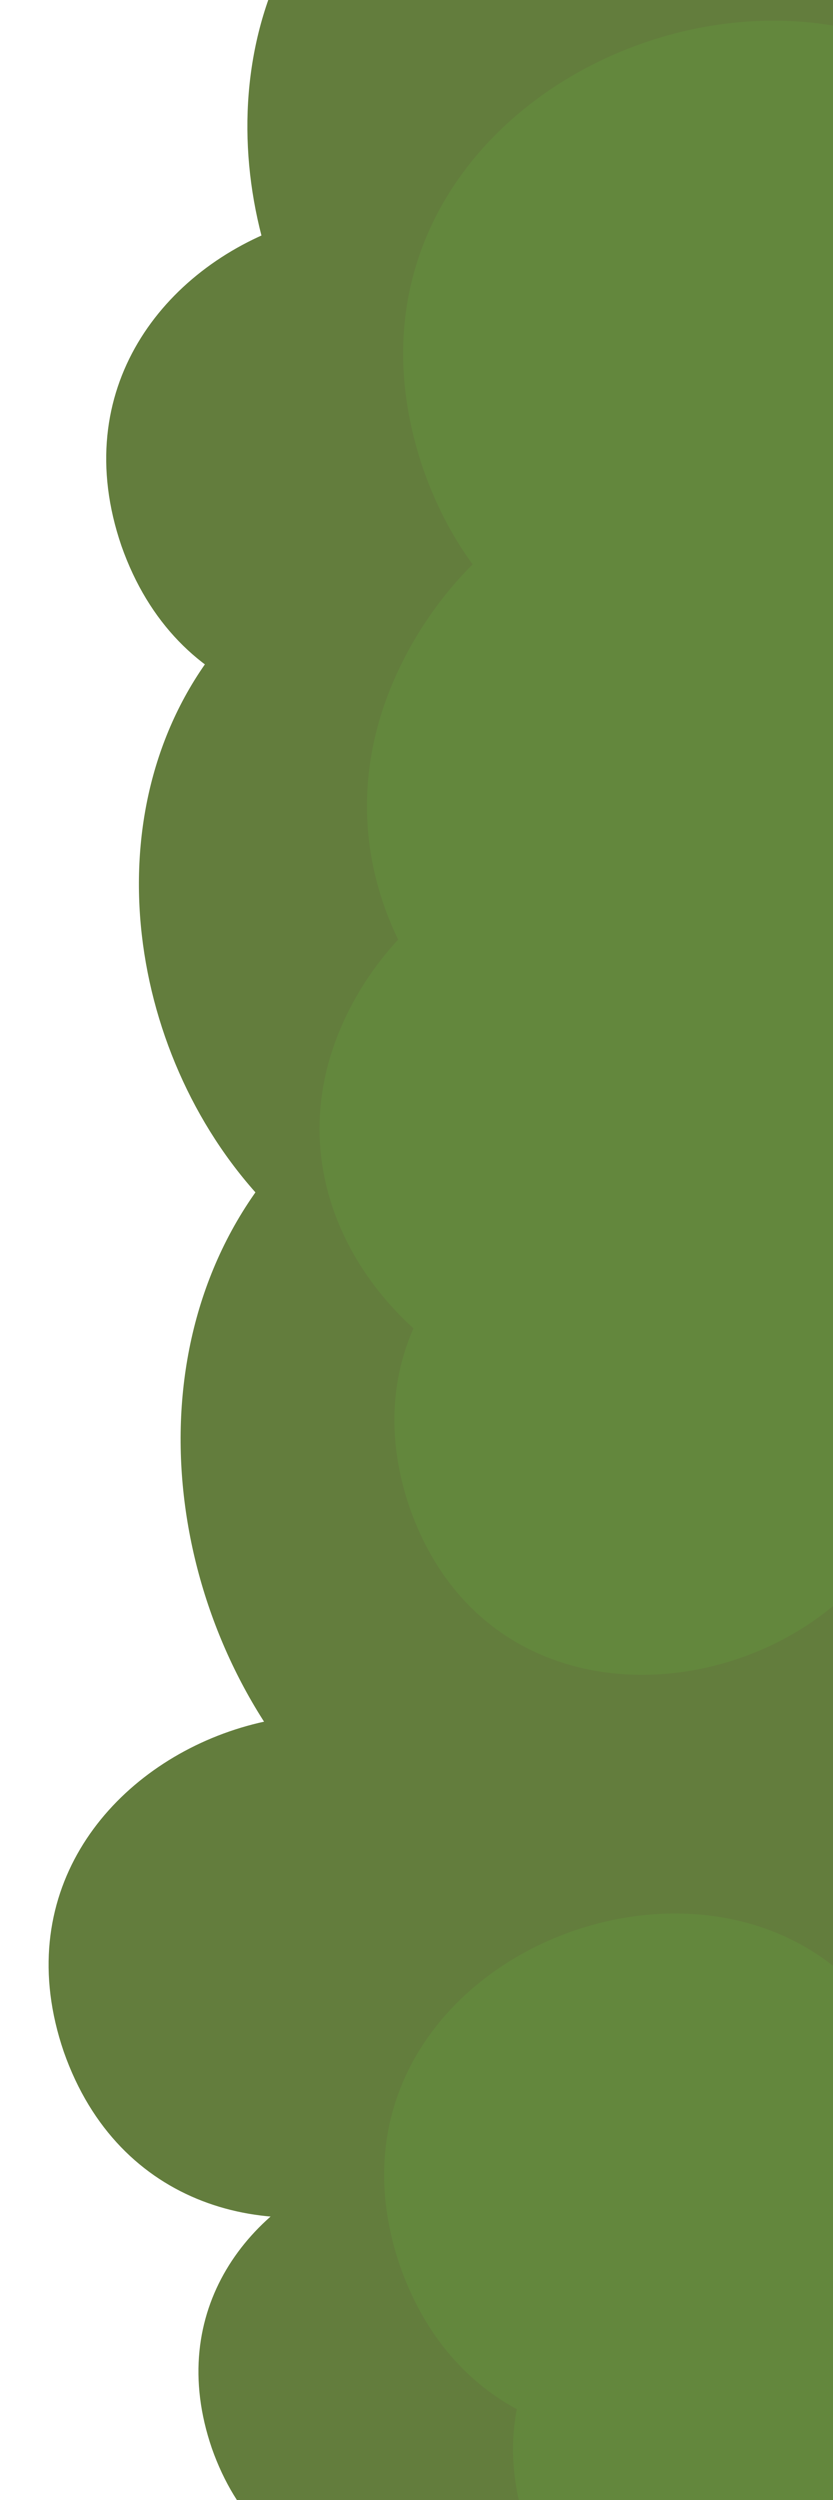 <svg xmlns="http://www.w3.org/2000/svg" viewBox="0 0 200 600"><defs><style>.cls-1{fill:#637d3d;}.cls-2{fill:#63873d;}.cls-3{opacity:0.5;}.cls-4{opacity:0.7;}</style></defs><g id="plains-components"><g id="plains-bushes-right"><path class="cls-1" d="M241.11,494.46C277.21,599.91,112,657.26,75,552.13,38.89,446.69,204.12,389.34,241.11,494.46Z"/><path class="cls-1" d="M133.82,451.32c25.74,75.21-92.12,116.12-118.5,41.13C-10.43,417.24,107.44,376.34,133.82,451.32Z"/><path class="cls-1" d="M155.16,551.38c22.66,66.2-81.08,102.21-104.3,36.2C28.2,521.39,131.94,485.38,155.16,551.38Z"/><path class="cls-2" d="M234.6,569.38c23.49,68.61-84,105.93-108.09,37.52C103,538.3,210.54,501,234.6,569.38Z"/><path class="cls-1" d="M184.73,455.7c-131.42,45-202.9-161-71.87-207C244.27,203.66,315.75,409.6,184.73,455.7Z"/><path class="cls-1" d="M179.57,209.13C67,247.66,5.81,71.29,118,31.81,230.56-6.71,291.77,169.66,179.57,209.13Z"/><path class="cls-1" d="M160,311C42.26,351.26-21.77,166.79,95.6,125.5,213.31,85.21,277.34,269.68,160,311Z"/><path class="cls-1" d="M179.26,123.85C67.83,162,7.22-12.63,118.32-51.72,229.75-89.86,290.36,84.76,179.26,123.85Z"/><path class="cls-1" d="M147.65,89.86C173.4,165.07,55.53,206,29.15,131,3.41,55.78,121.27,14.88,147.65,89.86Z"/><path class="cls-2" d="M217.73,320.45c25.93,75.76-92.79,117-119.36,41.43C72.43,286.13,191.15,244.92,217.73,320.45Z"/><path class="cls-2" d="M241.82,240.53c-57.46,88.75-197.13-.82-140.43-90.06C158.84,61.72,298.52,151.29,241.82,240.53Z"/><path class="cls-2" d="M201.85,309.22c-46.78,72.26-160.48-.66-114.32-73.31C134.3,163.66,248,236.58,201.85,309.22Z"/><path class="cls-2" d="M259.46,57.92c34.28,100.16-122.67,154.63-157.8,54.77C67.37,12.54,224.32-41.94,259.46,57.92Z"/><path class="cls-2" d="M220.05,500.86c26.94,78.71-96.4,121.52-124,43C69.1,465.2,192.44,422.39,220.05,500.86Z"/></g></g></svg>